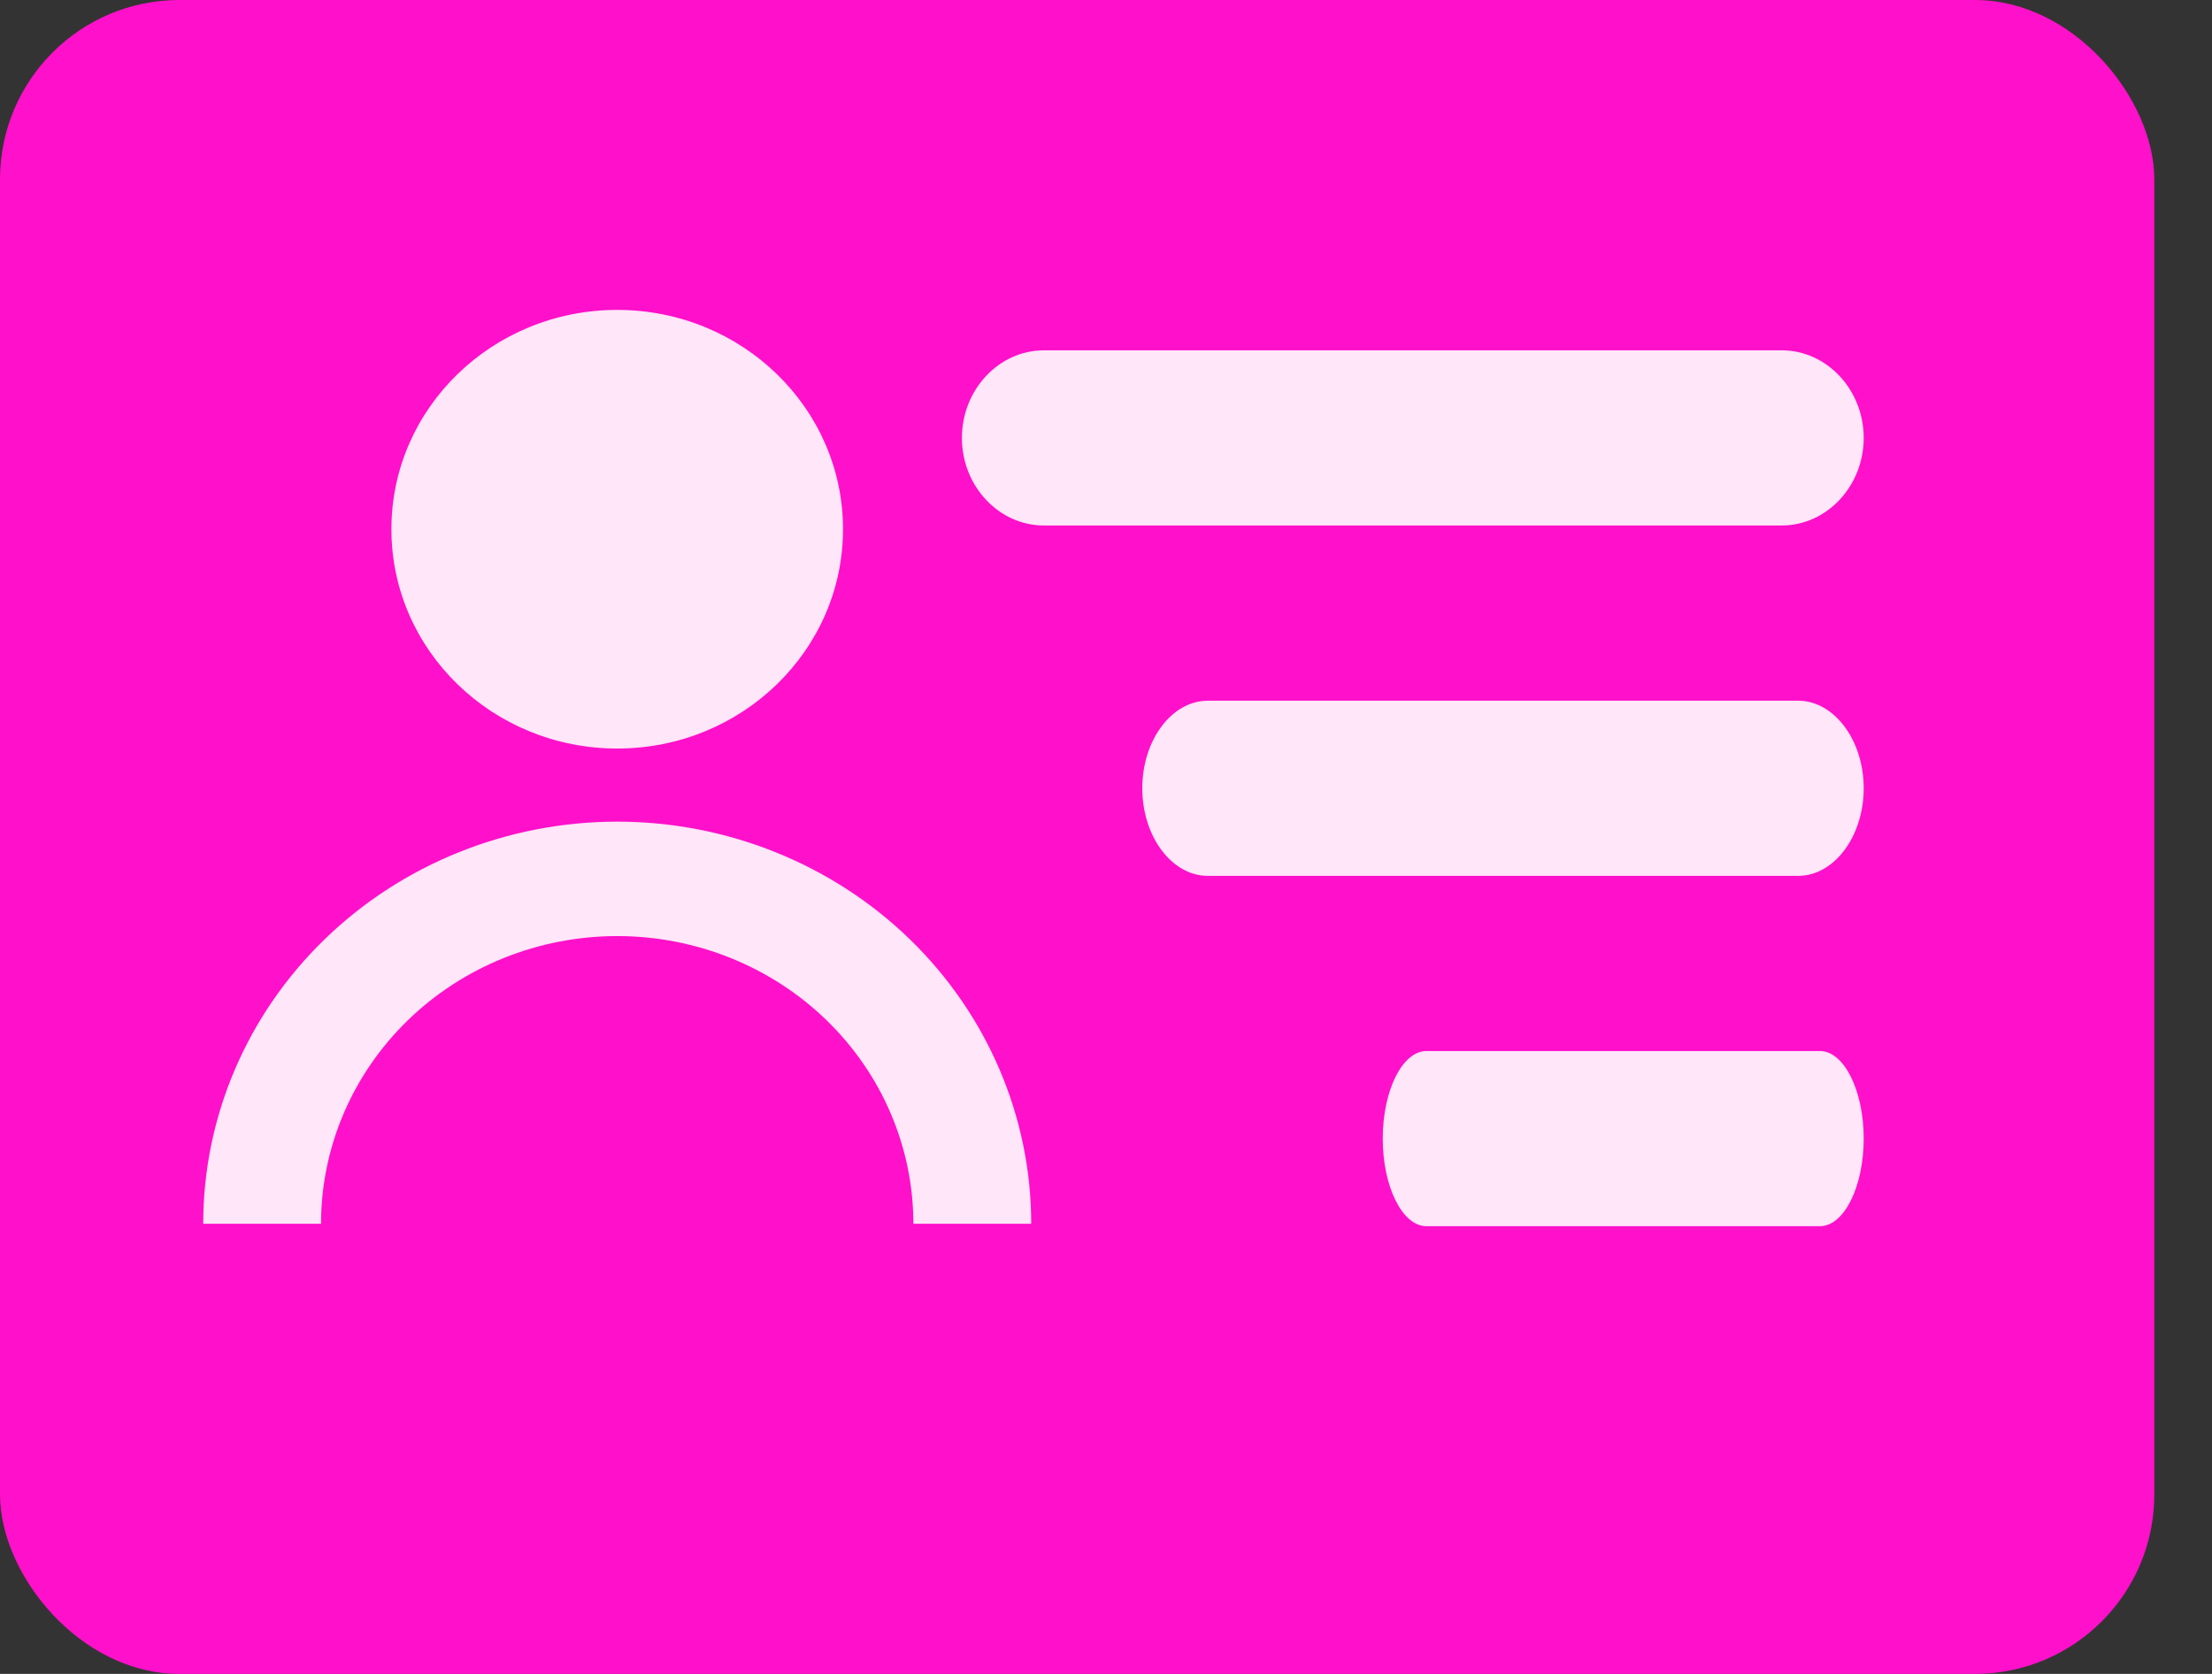 <svg width="37" height="28" viewBox="0 0 37 28" fill="none" xmlns="http://www.w3.org/2000/svg">
<rect x="0" y="0" width="37" height="28" fill="#333333" stroke="none"/>
<rect width="36.035" height="28" rx="3" fill="#FF10CA"/>
<path d="M17.461 8.79H29.802C30.557 8.79 31.174 8.131 31.174 7.325C31.174 6.52 30.557 5.86 29.802 5.86H17.461C16.707 5.86 16.09 6.52 16.09 7.325C16.09 8.131 16.707 8.79 17.461 8.79Z" fill="#FFE6F9"/>
<path d="M20.203 14.651H30.077C30.68 14.651 31.174 13.991 31.174 13.186C31.174 12.38 30.68 11.721 30.077 11.721H20.203C19.6 11.721 19.107 12.38 19.107 13.186C19.107 13.991 19.6 14.651 20.203 14.651Z" fill="#FFE6F9"/>
<path d="M23.86 20.511H30.442C30.845 20.511 31.174 19.852 31.174 19.046C31.174 18.24 30.845 17.581 30.442 17.581H23.86C23.458 17.581 23.129 18.24 23.129 19.046C23.129 19.852 23.458 20.511 23.86 20.511Z" fill="#FFE6F9"/>
<path d="M17.249 20.47C17.249 18.686 16.519 16.975 15.221 15.714C13.922 14.453 12.161 13.744 10.324 13.744C8.488 13.744 6.726 14.453 5.428 15.714C4.129 16.975 3.399 18.686 3.399 20.47H5.37C5.37 19.194 5.892 17.97 6.821 17.067C7.75 16.165 9.01 15.658 10.324 15.658C11.638 15.658 12.898 16.165 13.827 17.067C14.756 17.97 15.278 19.194 15.278 20.47H17.249Z" fill="#FFE6F9"/>
<path d="M14.101 8.852C14.101 10.879 12.41 12.521 10.324 12.521C8.238 12.521 6.547 10.879 6.547 8.852C6.547 6.826 8.238 5.184 10.324 5.184C12.41 5.184 14.101 6.826 14.101 8.852Z" fill="#FFE6F9"/>
</svg>
